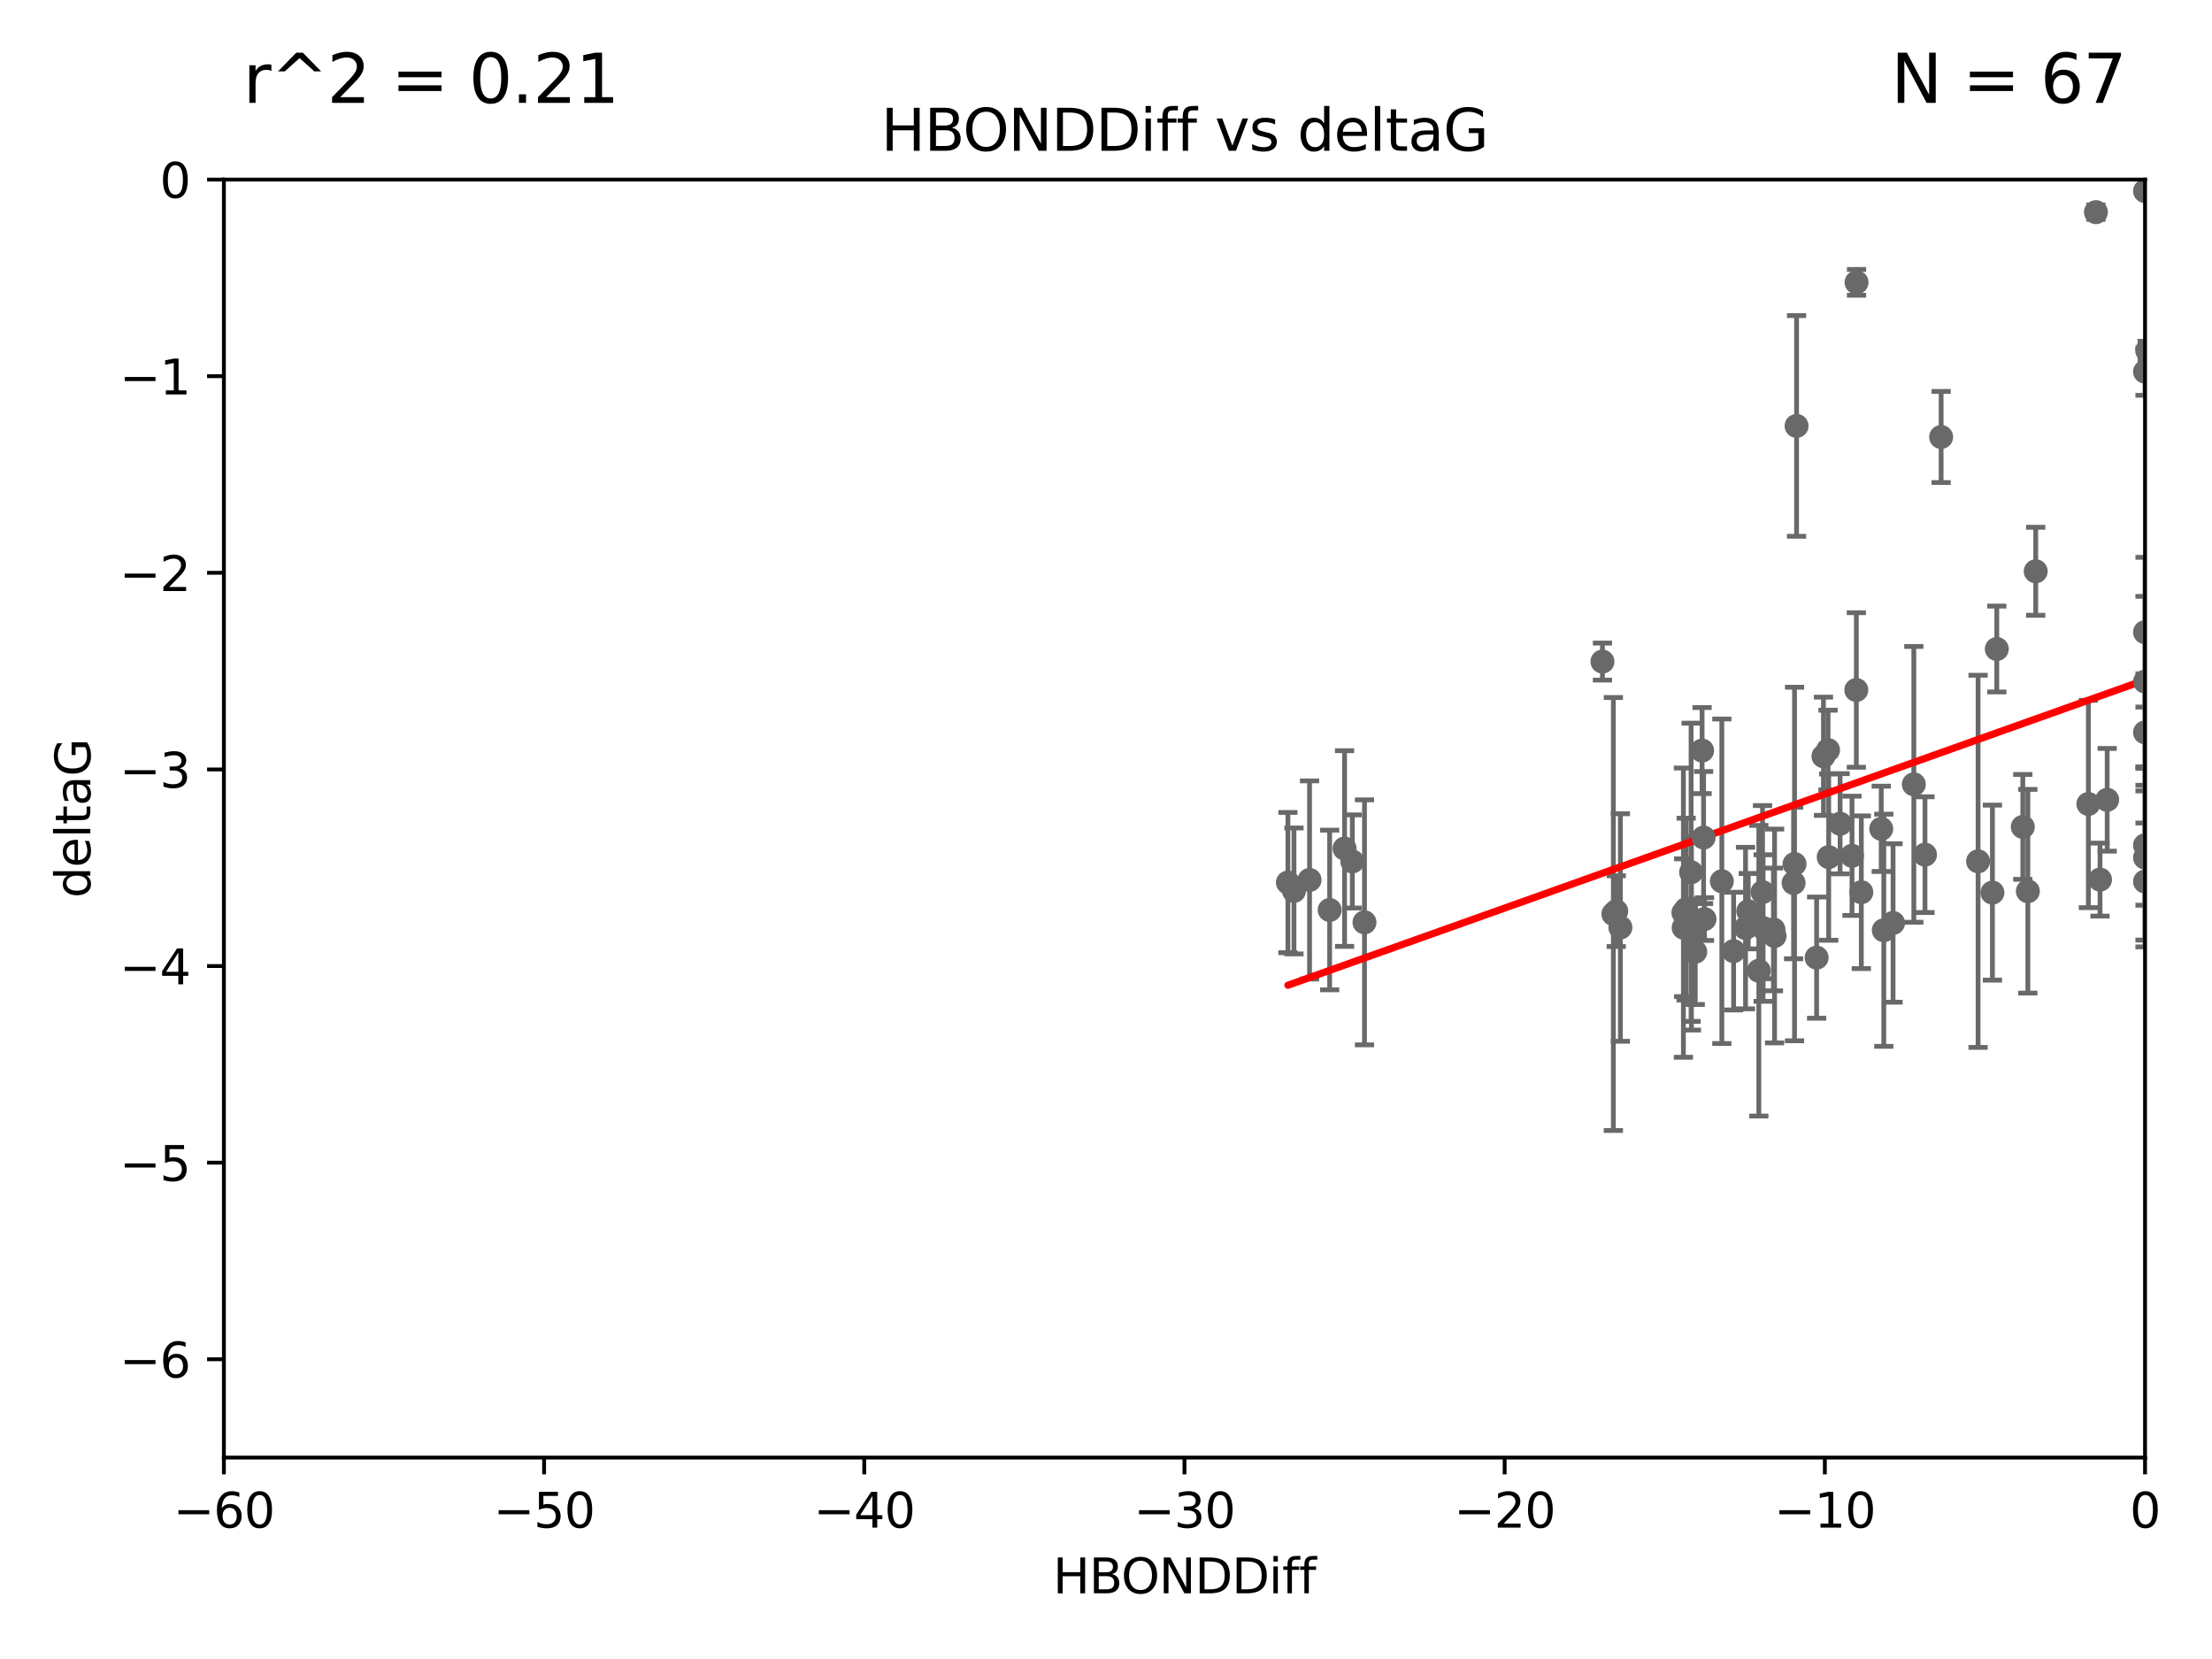 <?xml version="1.0" encoding="utf-8" standalone="no"?>
<!DOCTYPE svg PUBLIC "-//W3C//DTD SVG 1.1//EN"
  "http://www.w3.org/Graphics/SVG/1.1/DTD/svg11.dtd">
<svg xmlns:xlink="http://www.w3.org/1999/xlink" width="460.8pt" height="345.6pt" viewBox="0 0 460.8 345.6" xmlns="http://www.w3.org/2000/svg" version="1.1">
 <defs>
  <style type="text/css">*{stroke-linejoin: round; stroke-linecap: butt}</style>
 </defs>
 <g id="figure_1">
  <g id="patch_1">
   <path d="M 0 345.6 
L 460.8 345.6 
L 460.8 0 
L 0 0 
z
" style="fill: #ffffff"/>
  </g>
  <g id="axes_1">
   <g id="patch_2">
    <path d="M 46.64 303.64 
L 446.85 303.64 
L 446.85 37.411 
L 46.64 37.411 
z
" style="fill: #ffffff"/>
   </g>
   <g id="PathCollection_1">
    <defs>
     <path id="m48251ce533" d="M 0 1.118 
C 0.297 1.118 0.581 1 0.791 0.791 
C 1 0.581 1.118 0.297 1.118 0 
C 1.118 -0.297 1 -0.581 0.791 -0.791 
C 0.581 -1 0.297 -1.118 0 -1.118 
C -0.297 -1.118 -0.581 -1 -0.791 -0.791 
C -1 -0.581 -1.118 -0.297 -1.118 0 
C -1.118 0.297 -1 0.581 -0.791 0.791 
C -0.581 1 -0.297 1.118 0 1.118 
z
" style="stroke: #696969"/>
    </defs>
    <g clip-path="url(#pabb6581666)">
     <use xlink:href="#m48251ce533" x="364.189" y="189.816" style="fill: #696969; stroke: #696969"/>
     <use xlink:href="#m48251ce533" x="337.557" y="193.211" style="fill: #696969; stroke: #696969"/>
     <use xlink:href="#m48251ce533" x="373.64" y="183.942" style="fill: #696969; stroke: #696969"/>
     <use xlink:href="#m48251ce533" x="351.255" y="189.386" style="fill: #696969; stroke: #696969"/>
     <use xlink:href="#m48251ce533" x="352.356" y="194.395" style="fill: #696969; stroke: #696969"/>
     <use xlink:href="#m48251ce533" x="336.694" y="189.815" style="fill: #696969; stroke: #696969"/>
     <use xlink:href="#m48251ce533" x="269.556" y="185.598" style="fill: #696969; stroke: #696969"/>
     <use xlink:href="#m48251ce533" x="361.144" y="198.134" style="fill: #696969; stroke: #696969"/>
     <use xlink:href="#m48251ce533" x="350.738" y="193.261" style="fill: #696969; stroke: #696969"/>
     <use xlink:href="#m48251ce533" x="378.435" y="199.492" style="fill: #696969; stroke: #696969"/>
     <use xlink:href="#m48251ce533" x="280.099" y="176.766" style="fill: #696969; stroke: #696969"/>
     <use xlink:href="#m48251ce533" x="281.711" y="179.456" style="fill: #696969; stroke: #696969"/>
     <use xlink:href="#m48251ce533" x="336.095" y="190.406" style="fill: #696969; stroke: #696969"/>
     <use xlink:href="#m48251ce533" x="352.286" y="181.711" style="fill: #696969; stroke: #696969"/>
     <use xlink:href="#m48251ce533" x="363.626" y="193.332" style="fill: #696969; stroke: #696969"/>
     <use xlink:href="#m48251ce533" x="276.992" y="189.566" style="fill: #696969; stroke: #696969"/>
     <use xlink:href="#m48251ce533" x="380.951" y="178.551" style="fill: #696969; stroke: #696969"/>
     <use xlink:href="#m48251ce533" x="367.286" y="193.33" style="fill: #696969; stroke: #696969"/>
     <use xlink:href="#m48251ce533" x="284.249" y="192.139" style="fill: #696969; stroke: #696969"/>
     <use xlink:href="#m48251ce533" x="367.169" y="185.85" style="fill: #696969; stroke: #696969"/>
     <use xlink:href="#m48251ce533" x="383.331" y="171.602" style="fill: #696969; stroke: #696969"/>
     <use xlink:href="#m48251ce533" x="350.684" y="190.122" style="fill: #696969; stroke: #696969"/>
     <use xlink:href="#m48251ce533" x="358.691" y="183.582" style="fill: #696969; stroke: #696969"/>
     <use xlink:href="#m48251ce533" x="366.397" y="202.224" style="fill: #696969; stroke: #696969"/>
     <use xlink:href="#m48251ce533" x="380.815" y="156.245" style="fill: #696969; stroke: #696969"/>
     <use xlink:href="#m48251ce533" x="369.439" y="193.624" style="fill: #696969; stroke: #696969"/>
     <use xlink:href="#m48251ce533" x="461.043" y="120.08" style="fill: #696969; stroke: #696969"/>
     <use xlink:href="#m48251ce533" x="374.258" y="88.728" style="fill: #696969; stroke: #696969"/>
     <use xlink:href="#m48251ce533" x="392.43" y="193.79" style="fill: #696969; stroke: #696969"/>
     <use xlink:href="#m48251ce533" x="355.078" y="191.457" style="fill: #696969; stroke: #696969"/>
     <use xlink:href="#m48251ce533" x="387.747" y="185.865" style="fill: #696969; stroke: #696969"/>
     <use xlink:href="#m48251ce533" x="353.151" y="198.274" style="fill: #696969; stroke: #696969"/>
     <use xlink:href="#m48251ce533" x="385.806" y="178.279" style="fill: #696969; stroke: #696969"/>
     <use xlink:href="#m48251ce533" x="379.862" y="157.539" style="fill: #696969; stroke: #696969"/>
     <use xlink:href="#m48251ce533" x="354.578" y="156.358" style="fill: #696969; stroke: #696969"/>
     <use xlink:href="#m48251ce533" x="386.75" y="58.817" style="fill: #696969; stroke: #696969"/>
     <use xlink:href="#m48251ce533" x="369.677" y="194.989" style="fill: #696969; stroke: #696969"/>
     <use xlink:href="#m48251ce533" x="272.805" y="183.309" style="fill: #696969; stroke: #696969"/>
     <use xlink:href="#m48251ce533" x="354.889" y="174.476" style="fill: #696969; stroke: #696969"/>
     <use xlink:href="#m48251ce533" x="404.373" y="91.033" style="fill: #696969; stroke: #696969"/>
     <use xlink:href="#m48251ce533" x="437.474" y="183.238" style="fill: #696969; stroke: #696969"/>
     <use xlink:href="#m48251ce533" x="268.297" y="183.854" style="fill: #696969; stroke: #696969"/>
     <use xlink:href="#m48251ce533" x="446.85" y="183.642" style="fill: #696969; stroke: #696969"/>
     <use xlink:href="#m48251ce533" x="391.895" y="172.659" style="fill: #696969; stroke: #696969"/>
     <use xlink:href="#m48251ce533" x="415.968" y="135.2" style="fill: #696969; stroke: #696969"/>
     <use xlink:href="#m48251ce533" x="398.685" y="163.393" style="fill: #696969; stroke: #696969"/>
     <use xlink:href="#m48251ce533" x="446.85" y="39.802" style="fill: #696969; stroke: #696969"/>
     <use xlink:href="#m48251ce533" x="386.706" y="143.737" style="fill: #696969; stroke: #696969"/>
     <use xlink:href="#m48251ce533" x="424.077" y="119.01" style="fill: #696969; stroke: #696969"/>
     <use xlink:href="#m48251ce533" x="373.834" y="179.987" style="fill: #696969; stroke: #696969"/>
     <use xlink:href="#m48251ce533" x="412.071" y="179.428" style="fill: #696969; stroke: #696969"/>
     <use xlink:href="#m48251ce533" x="446.85" y="152.568" style="fill: #696969; stroke: #696969"/>
     <use xlink:href="#m48251ce533" x="401.013" y="178.041" style="fill: #696969; stroke: #696969"/>
     <use xlink:href="#m48251ce533" x="435.046" y="167.485" style="fill: #696969; stroke: #696969"/>
     <use xlink:href="#m48251ce533" x="438.965" y="166.613" style="fill: #696969; stroke: #696969"/>
     <use xlink:href="#m48251ce533" x="422.439" y="185.661" style="fill: #696969; stroke: #696969"/>
     <use xlink:href="#m48251ce533" x="446.85" y="141.984" style="fill: #696969; stroke: #696969"/>
     <use xlink:href="#m48251ce533" x="446.85" y="178.658" style="fill: #696969; stroke: #696969"/>
     <use xlink:href="#m48251ce533" x="394.36" y="192.274" style="fill: #696969; stroke: #696969"/>
     <use xlink:href="#m48251ce533" x="415.057" y="185.949" style="fill: #696969; stroke: #696969"/>
     <use xlink:href="#m48251ce533" x="446.85" y="131.693" style="fill: #696969; stroke: #696969"/>
     <use xlink:href="#m48251ce533" x="421.387" y="172.262" style="fill: #696969; stroke: #696969"/>
     <use xlink:href="#m48251ce533" x="446.85" y="77.429" style="fill: #696969; stroke: #696969"/>
     <use xlink:href="#m48251ce533" x="436.618" y="44.195" style="fill: #696969; stroke: #696969"/>
     <use xlink:href="#m48251ce533" x="447.3" y="73.007" style="fill: #696969; stroke: #696969"/>
     <use xlink:href="#m48251ce533" x="333.82" y="137.82" style="fill: #696969; stroke: #696969"/>
     <use xlink:href="#m48251ce533" x="446.85" y="176.082" style="fill: #696969; stroke: #696969"/>
    </g>
   </g>
   <g id="matplotlib.axis_1">
    <g id="xtick_1">
     <g id="line2d_1">
      <defs>
       <path id="m264a394c59" d="M 0 0 
L 0 3.5 
" style="stroke: #000000; stroke-width: 0.8"/>
      </defs>
      <g>
       <use xlink:href="#m264a394c59" x="46.64" y="303.64" style="stroke: #000000; stroke-width: 0.8"/>
      </g>
     </g>
     <g id="text_1">
      <!-- −60 -->
      <g transform="translate(36.088 318.238)scale(0.1 -0.1)">
       <defs>
        <path id="DejaVuSans-2212" d="M 678 2272 
L 4684 2272 
L 4684 1741 
L 678 1741 
L 678 2272 
z
" transform="scale(0.016)"/>
        <path id="DejaVuSans-36" d="M 2113 2584 
Q 1688 2584 1439 2293 
Q 1191 2003 1191 1497 
Q 1191 994 1439 701 
Q 1688 409 2113 409 
Q 2538 409 2786 701 
Q 3034 994 3034 1497 
Q 3034 2003 2786 2293 
Q 2538 2584 2113 2584 
z
M 3366 4563 
L 3366 3988 
Q 3128 4100 2886 4159 
Q 2644 4219 2406 4219 
Q 1781 4219 1451 3797 
Q 1122 3375 1075 2522 
Q 1259 2794 1537 2939 
Q 1816 3084 2150 3084 
Q 2853 3084 3261 2657 
Q 3669 2231 3669 1497 
Q 3669 778 3244 343 
Q 2819 -91 2113 -91 
Q 1303 -91 875 529 
Q 447 1150 447 2328 
Q 447 3434 972 4092 
Q 1497 4750 2381 4750 
Q 2619 4750 2861 4703 
Q 3103 4656 3366 4563 
z
" transform="scale(0.016)"/>
        <path id="DejaVuSans-30" d="M 2034 4250 
Q 1547 4250 1301 3770 
Q 1056 3291 1056 2328 
Q 1056 1369 1301 889 
Q 1547 409 2034 409 
Q 2525 409 2770 889 
Q 3016 1369 3016 2328 
Q 3016 3291 2770 3770 
Q 2525 4250 2034 4250 
z
M 2034 4750 
Q 2819 4750 3233 4129 
Q 3647 3509 3647 2328 
Q 3647 1150 3233 529 
Q 2819 -91 2034 -91 
Q 1250 -91 836 529 
Q 422 1150 422 2328 
Q 422 3509 836 4129 
Q 1250 4750 2034 4750 
z
" transform="scale(0.016)"/>
       </defs>
       <use xlink:href="#DejaVuSans-2212"/>
       <use xlink:href="#DejaVuSans-36" x="83.789"/>
       <use xlink:href="#DejaVuSans-30" x="147.412"/>
      </g>
     </g>
    </g>
    <g id="xtick_2">
     <g id="line2d_2">
      <g>
       <use xlink:href="#m264a394c59" x="113.342" y="303.64" style="stroke: #000000; stroke-width: 0.8"/>
      </g>
     </g>
     <g id="text_2">
      <!-- −50 -->
      <g transform="translate(102.789 318.238)scale(0.1 -0.1)">
       <defs>
        <path id="DejaVuSans-35" d="M 691 4666 
L 3169 4666 
L 3169 4134 
L 1269 4134 
L 1269 2991 
Q 1406 3038 1543 3061 
Q 1681 3084 1819 3084 
Q 2600 3084 3056 2656 
Q 3513 2228 3513 1497 
Q 3513 744 3044 326 
Q 2575 -91 1722 -91 
Q 1428 -91 1123 -41 
Q 819 9 494 109 
L 494 744 
Q 775 591 1075 516 
Q 1375 441 1709 441 
Q 2250 441 2565 725 
Q 2881 1009 2881 1497 
Q 2881 1984 2565 2268 
Q 2250 2553 1709 2553 
Q 1456 2553 1204 2497 
Q 953 2441 691 2322 
L 691 4666 
z
" transform="scale(0.016)"/>
       </defs>
       <use xlink:href="#DejaVuSans-2212"/>
       <use xlink:href="#DejaVuSans-35" x="83.789"/>
       <use xlink:href="#DejaVuSans-30" x="147.412"/>
      </g>
     </g>
    </g>
    <g id="xtick_3">
     <g id="line2d_3">
      <g>
       <use xlink:href="#m264a394c59" x="180.043" y="303.64" style="stroke: #000000; stroke-width: 0.8"/>
      </g>
     </g>
     <g id="text_3">
      <!-- −40 -->
      <g transform="translate(169.491 318.238)scale(0.1 -0.1)">
       <defs>
        <path id="DejaVuSans-34" d="M 2419 4116 
L 825 1625 
L 2419 1625 
L 2419 4116 
z
M 2253 4666 
L 3047 4666 
L 3047 1625 
L 3713 1625 
L 3713 1100 
L 3047 1100 
L 3047 0 
L 2419 0 
L 2419 1100 
L 313 1100 
L 313 1709 
L 2253 4666 
z
" transform="scale(0.016)"/>
       </defs>
       <use xlink:href="#DejaVuSans-2212"/>
       <use xlink:href="#DejaVuSans-34" x="83.789"/>
       <use xlink:href="#DejaVuSans-30" x="147.412"/>
      </g>
     </g>
    </g>
    <g id="xtick_4">
     <g id="line2d_4">
      <g>
       <use xlink:href="#m264a394c59" x="246.745" y="303.64" style="stroke: #000000; stroke-width: 0.8"/>
      </g>
     </g>
     <g id="text_4">
      <!-- −30 -->
      <g transform="translate(236.193 318.238)scale(0.1 -0.1)">
       <defs>
        <path id="DejaVuSans-33" d="M 2597 2516 
Q 3050 2419 3304 2112 
Q 3559 1806 3559 1356 
Q 3559 666 3084 287 
Q 2609 -91 1734 -91 
Q 1441 -91 1130 -33 
Q 819 25 488 141 
L 488 750 
Q 750 597 1062 519 
Q 1375 441 1716 441 
Q 2309 441 2620 675 
Q 2931 909 2931 1356 
Q 2931 1769 2642 2001 
Q 2353 2234 1838 2234 
L 1294 2234 
L 1294 2753 
L 1863 2753 
Q 2328 2753 2575 2939 
Q 2822 3125 2822 3475 
Q 2822 3834 2567 4026 
Q 2313 4219 1838 4219 
Q 1578 4219 1281 4162 
Q 984 4106 628 3988 
L 628 4550 
Q 988 4650 1302 4700 
Q 1616 4750 1894 4750 
Q 2613 4750 3031 4423 
Q 3450 4097 3450 3541 
Q 3450 3153 3228 2886 
Q 3006 2619 2597 2516 
z
" transform="scale(0.016)"/>
       </defs>
       <use xlink:href="#DejaVuSans-2212"/>
       <use xlink:href="#DejaVuSans-33" x="83.789"/>
       <use xlink:href="#DejaVuSans-30" x="147.412"/>
      </g>
     </g>
    </g>
    <g id="xtick_5">
     <g id="line2d_5">
      <g>
       <use xlink:href="#m264a394c59" x="313.447" y="303.64" style="stroke: #000000; stroke-width: 0.8"/>
      </g>
     </g>
     <g id="text_5">
      <!-- −20 -->
      <g transform="translate(302.894 318.238)scale(0.1 -0.1)">
       <defs>
        <path id="DejaVuSans-32" d="M 1228 531 
L 3431 531 
L 3431 0 
L 469 0 
L 469 531 
Q 828 903 1448 1529 
Q 2069 2156 2228 2338 
Q 2531 2678 2651 2914 
Q 2772 3150 2772 3378 
Q 2772 3750 2511 3984 
Q 2250 4219 1831 4219 
Q 1534 4219 1204 4116 
Q 875 4013 500 3803 
L 500 4441 
Q 881 4594 1212 4672 
Q 1544 4750 1819 4750 
Q 2544 4750 2975 4387 
Q 3406 4025 3406 3419 
Q 3406 3131 3298 2873 
Q 3191 2616 2906 2266 
Q 2828 2175 2409 1742 
Q 1991 1309 1228 531 
z
" transform="scale(0.016)"/>
       </defs>
       <use xlink:href="#DejaVuSans-2212"/>
       <use xlink:href="#DejaVuSans-32" x="83.789"/>
       <use xlink:href="#DejaVuSans-30" x="147.412"/>
      </g>
     </g>
    </g>
    <g id="xtick_6">
     <g id="line2d_6">
      <g>
       <use xlink:href="#m264a394c59" x="380.148" y="303.64" style="stroke: #000000; stroke-width: 0.8"/>
      </g>
     </g>
     <g id="text_6">
      <!-- −10 -->
      <g transform="translate(369.596 318.238)scale(0.1 -0.1)">
       <defs>
        <path id="DejaVuSans-31" d="M 794 531 
L 1825 531 
L 1825 4091 
L 703 3866 
L 703 4441 
L 1819 4666 
L 2450 4666 
L 2450 531 
L 3481 531 
L 3481 0 
L 794 0 
L 794 531 
z
" transform="scale(0.016)"/>
       </defs>
       <use xlink:href="#DejaVuSans-2212"/>
       <use xlink:href="#DejaVuSans-31" x="83.789"/>
       <use xlink:href="#DejaVuSans-30" x="147.412"/>
      </g>
     </g>
    </g>
    <g id="xtick_7">
     <g id="line2d_7">
      <g>
       <use xlink:href="#m264a394c59" x="446.85" y="303.64" style="stroke: #000000; stroke-width: 0.8"/>
      </g>
     </g>
     <g id="text_7">
      <!-- 0 -->
      <g transform="translate(443.669 318.238)scale(0.1 -0.1)">
       <use xlink:href="#DejaVuSans-30"/>
      </g>
     </g>
    </g>
    <g id="text_8">
     <!-- HBONDDiff -->
     <g transform="translate(219.356 331.917)scale(0.1 -0.1)">
      <defs>
       <path id="DejaVuSans-48" d="M 628 4666 
L 1259 4666 
L 1259 2753 
L 3553 2753 
L 3553 4666 
L 4184 4666 
L 4184 0 
L 3553 0 
L 3553 2222 
L 1259 2222 
L 1259 0 
L 628 0 
L 628 4666 
z
" transform="scale(0.016)"/>
       <path id="DejaVuSans-42" d="M 1259 2228 
L 1259 519 
L 2272 519 
Q 2781 519 3026 730 
Q 3272 941 3272 1375 
Q 3272 1813 3026 2020 
Q 2781 2228 2272 2228 
L 1259 2228 
z
M 1259 4147 
L 1259 2741 
L 2194 2741 
Q 2656 2741 2882 2914 
Q 3109 3088 3109 3444 
Q 3109 3797 2882 3972 
Q 2656 4147 2194 4147 
L 1259 4147 
z
M 628 4666 
L 2241 4666 
Q 2963 4666 3353 4366 
Q 3744 4066 3744 3513 
Q 3744 3084 3544 2831 
Q 3344 2578 2956 2516 
Q 3422 2416 3680 2098 
Q 3938 1781 3938 1306 
Q 3938 681 3513 340 
Q 3088 0 2303 0 
L 628 0 
L 628 4666 
z
" transform="scale(0.016)"/>
       <path id="DejaVuSans-4f" d="M 2522 4238 
Q 1834 4238 1429 3725 
Q 1025 3213 1025 2328 
Q 1025 1447 1429 934 
Q 1834 422 2522 422 
Q 3209 422 3611 934 
Q 4013 1447 4013 2328 
Q 4013 3213 3611 3725 
Q 3209 4238 2522 4238 
z
M 2522 4750 
Q 3503 4750 4090 4092 
Q 4678 3434 4678 2328 
Q 4678 1225 4090 567 
Q 3503 -91 2522 -91 
Q 1538 -91 948 565 
Q 359 1222 359 2328 
Q 359 3434 948 4092 
Q 1538 4750 2522 4750 
z
" transform="scale(0.016)"/>
       <path id="DejaVuSans-4e" d="M 628 4666 
L 1478 4666 
L 3547 763 
L 3547 4666 
L 4159 4666 
L 4159 0 
L 3309 0 
L 1241 3903 
L 1241 0 
L 628 0 
L 628 4666 
z
" transform="scale(0.016)"/>
       <path id="DejaVuSans-44" d="M 1259 4147 
L 1259 519 
L 2022 519 
Q 2988 519 3436 956 
Q 3884 1394 3884 2338 
Q 3884 3275 3436 3711 
Q 2988 4147 2022 4147 
L 1259 4147 
z
M 628 4666 
L 1925 4666 
Q 3281 4666 3915 4102 
Q 4550 3538 4550 2338 
Q 4550 1131 3912 565 
Q 3275 0 1925 0 
L 628 0 
L 628 4666 
z
" transform="scale(0.016)"/>
       <path id="DejaVuSans-69" d="M 603 3500 
L 1178 3500 
L 1178 0 
L 603 0 
L 603 3500 
z
M 603 4863 
L 1178 4863 
L 1178 4134 
L 603 4134 
L 603 4863 
z
" transform="scale(0.016)"/>
       <path id="DejaVuSans-66" d="M 2375 4863 
L 2375 4384 
L 1825 4384 
Q 1516 4384 1395 4259 
Q 1275 4134 1275 3809 
L 1275 3500 
L 2222 3500 
L 2222 3053 
L 1275 3053 
L 1275 0 
L 697 0 
L 697 3053 
L 147 3053 
L 147 3500 
L 697 3500 
L 697 3744 
Q 697 4328 969 4595 
Q 1241 4863 1831 4863 
L 2375 4863 
z
" transform="scale(0.016)"/>
      </defs>
      <use xlink:href="#DejaVuSans-48"/>
      <use xlink:href="#DejaVuSans-42" x="75.195"/>
      <use xlink:href="#DejaVuSans-4f" x="142.049"/>
      <use xlink:href="#DejaVuSans-4e" x="220.76"/>
      <use xlink:href="#DejaVuSans-44" x="295.564"/>
      <use xlink:href="#DejaVuSans-44" x="372.566"/>
      <use xlink:href="#DejaVuSans-69" x="449.568"/>
      <use xlink:href="#DejaVuSans-66" x="477.352"/>
      <use xlink:href="#DejaVuSans-66" x="512.557"/>
     </g>
    </g>
   </g>
   <g id="matplotlib.axis_2">
    <g id="ytick_1">
     <g id="line2d_8">
      <defs>
       <path id="m5ae36ccf57" d="M 0 0 
L -3.5 0 
" style="stroke: #000000; stroke-width: 0.8"/>
      </defs>
      <g>
       <use xlink:href="#m5ae36ccf57" x="46.64" y="283.161" style="stroke: #000000; stroke-width: 0.8"/>
      </g>
     </g>
     <g id="text_9">
      <!-- −6 -->
      <g transform="translate(24.898 286.96)scale(0.1 -0.1)">
       <use xlink:href="#DejaVuSans-2212"/>
       <use xlink:href="#DejaVuSans-36" x="83.789"/>
      </g>
     </g>
    </g>
    <g id="ytick_2">
     <g id="line2d_9">
      <g>
       <use xlink:href="#m5ae36ccf57" x="46.64" y="242.203" style="stroke: #000000; stroke-width: 0.8"/>
      </g>
     </g>
     <g id="text_10">
      <!-- −5 -->
      <g transform="translate(24.898 246.002)scale(0.1 -0.1)">
       <use xlink:href="#DejaVuSans-2212"/>
       <use xlink:href="#DejaVuSans-35" x="83.789"/>
      </g>
     </g>
    </g>
    <g id="ytick_3">
     <g id="line2d_10">
      <g>
       <use xlink:href="#m5ae36ccf57" x="46.64" y="201.244" style="stroke: #000000; stroke-width: 0.8"/>
      </g>
     </g>
     <g id="text_11">
      <!-- −4 -->
      <g transform="translate(24.898 205.044)scale(0.1 -0.1)">
       <use xlink:href="#DejaVuSans-2212"/>
       <use xlink:href="#DejaVuSans-34" x="83.789"/>
      </g>
     </g>
    </g>
    <g id="ytick_4">
     <g id="line2d_11">
      <g>
       <use xlink:href="#m5ae36ccf57" x="46.64" y="160.286" style="stroke: #000000; stroke-width: 0.8"/>
      </g>
     </g>
     <g id="text_12">
      <!-- −3 -->
      <g transform="translate(24.898 164.085)scale(0.1 -0.1)">
       <use xlink:href="#DejaVuSans-2212"/>
       <use xlink:href="#DejaVuSans-33" x="83.789"/>
      </g>
     </g>
    </g>
    <g id="ytick_5">
     <g id="line2d_12">
      <g>
       <use xlink:href="#m5ae36ccf57" x="46.64" y="119.328" style="stroke: #000000; stroke-width: 0.8"/>
      </g>
     </g>
     <g id="text_13">
      <!-- −2 -->
      <g transform="translate(24.898 123.127)scale(0.1 -0.1)">
       <use xlink:href="#DejaVuSans-2212"/>
       <use xlink:href="#DejaVuSans-32" x="83.789"/>
      </g>
     </g>
    </g>
    <g id="ytick_6">
     <g id="line2d_13">
      <g>
       <use xlink:href="#m5ae36ccf57" x="46.64" y="78.369" style="stroke: #000000; stroke-width: 0.8"/>
      </g>
     </g>
     <g id="text_14">
      <!-- −1 -->
      <g transform="translate(24.898 82.169)scale(0.1 -0.1)">
       <use xlink:href="#DejaVuSans-2212"/>
       <use xlink:href="#DejaVuSans-31" x="83.789"/>
      </g>
     </g>
    </g>
    <g id="ytick_7">
     <g id="line2d_14">
      <g>
       <use xlink:href="#m5ae36ccf57" x="46.64" y="37.411" style="stroke: #000000; stroke-width: 0.8"/>
      </g>
     </g>
     <g id="text_15">
      <!-- 0 -->
      <g transform="translate(33.278 41.21)scale(0.1 -0.1)">
       <use xlink:href="#DejaVuSans-30"/>
      </g>
     </g>
    </g>
    <g id="text_16">
     <!-- deltaG -->
     <g transform="translate(18.818 187.064)rotate(-90)scale(0.1 -0.1)">
      <defs>
       <path id="DejaVuSans-64" d="M 2906 2969 
L 2906 4863 
L 3481 4863 
L 3481 0 
L 2906 0 
L 2906 525 
Q 2725 213 2448 61 
Q 2172 -91 1784 -91 
Q 1150 -91 751 415 
Q 353 922 353 1747 
Q 353 2572 751 3078 
Q 1150 3584 1784 3584 
Q 2172 3584 2448 3432 
Q 2725 3281 2906 2969 
z
M 947 1747 
Q 947 1113 1208 752 
Q 1469 391 1925 391 
Q 2381 391 2643 752 
Q 2906 1113 2906 1747 
Q 2906 2381 2643 2742 
Q 2381 3103 1925 3103 
Q 1469 3103 1208 2742 
Q 947 2381 947 1747 
z
" transform="scale(0.016)"/>
       <path id="DejaVuSans-65" d="M 3597 1894 
L 3597 1613 
L 953 1613 
Q 991 1019 1311 708 
Q 1631 397 2203 397 
Q 2534 397 2845 478 
Q 3156 559 3463 722 
L 3463 178 
Q 3153 47 2828 -22 
Q 2503 -91 2169 -91 
Q 1331 -91 842 396 
Q 353 884 353 1716 
Q 353 2575 817 3079 
Q 1281 3584 2069 3584 
Q 2775 3584 3186 3129 
Q 3597 2675 3597 1894 
z
M 3022 2063 
Q 3016 2534 2758 2815 
Q 2500 3097 2075 3097 
Q 1594 3097 1305 2825 
Q 1016 2553 972 2059 
L 3022 2063 
z
" transform="scale(0.016)"/>
       <path id="DejaVuSans-6c" d="M 603 4863 
L 1178 4863 
L 1178 0 
L 603 0 
L 603 4863 
z
" transform="scale(0.016)"/>
       <path id="DejaVuSans-74" d="M 1172 4494 
L 1172 3500 
L 2356 3500 
L 2356 3053 
L 1172 3053 
L 1172 1153 
Q 1172 725 1289 603 
Q 1406 481 1766 481 
L 2356 481 
L 2356 0 
L 1766 0 
Q 1100 0 847 248 
Q 594 497 594 1153 
L 594 3053 
L 172 3053 
L 172 3500 
L 594 3500 
L 594 4494 
L 1172 4494 
z
" transform="scale(0.016)"/>
       <path id="DejaVuSans-61" d="M 2194 1759 
Q 1497 1759 1228 1600 
Q 959 1441 959 1056 
Q 959 750 1161 570 
Q 1363 391 1709 391 
Q 2188 391 2477 730 
Q 2766 1069 2766 1631 
L 2766 1759 
L 2194 1759 
z
M 3341 1997 
L 3341 0 
L 2766 0 
L 2766 531 
Q 2569 213 2275 61 
Q 1981 -91 1556 -91 
Q 1019 -91 701 211 
Q 384 513 384 1019 
Q 384 1609 779 1909 
Q 1175 2209 1959 2209 
L 2766 2209 
L 2766 2266 
Q 2766 2663 2505 2880 
Q 2244 3097 1772 3097 
Q 1472 3097 1187 3025 
Q 903 2953 641 2809 
L 641 3341 
Q 956 3463 1253 3523 
Q 1550 3584 1831 3584 
Q 2591 3584 2966 3190 
Q 3341 2797 3341 1997 
z
" transform="scale(0.016)"/>
       <path id="DejaVuSans-47" d="M 3809 666 
L 3809 1919 
L 2778 1919 
L 2778 2438 
L 4434 2438 
L 4434 434 
Q 4069 175 3628 42 
Q 3188 -91 2688 -91 
Q 1594 -91 976 548 
Q 359 1188 359 2328 
Q 359 3472 976 4111 
Q 1594 4750 2688 4750 
Q 3144 4750 3555 4637 
Q 3966 4525 4313 4306 
L 4313 3634 
Q 3963 3931 3569 4081 
Q 3175 4231 2741 4231 
Q 1884 4231 1454 3753 
Q 1025 3275 1025 2328 
Q 1025 1384 1454 906 
Q 1884 428 2741 428 
Q 3075 428 3337 486 
Q 3600 544 3809 666 
z
" transform="scale(0.016)"/>
      </defs>
      <use xlink:href="#DejaVuSans-64"/>
      <use xlink:href="#DejaVuSans-65" x="63.477"/>
      <use xlink:href="#DejaVuSans-6c" x="125"/>
      <use xlink:href="#DejaVuSans-74" x="152.783"/>
      <use xlink:href="#DejaVuSans-61" x="191.992"/>
      <use xlink:href="#DejaVuSans-47" x="253.271"/>
     </g>
    </g>
   </g>
   <g id="LineCollection_1">
    <path d="M 364.189 197.673 
L 364.189 181.959 
" clip-path="url(#pabb6581666)" style="fill: none; stroke: #696969"/>
    <path d="M 337.557 216.911 
L 337.557 169.512 
" clip-path="url(#pabb6581666)" style="fill: none; stroke: #696969"/>
    <path d="M 373.64 199.727 
L 373.64 168.158 
" clip-path="url(#pabb6581666)" style="fill: none; stroke: #696969"/>
    <path d="M 351.255 208.323 
L 351.255 170.448 
" clip-path="url(#pabb6581666)" style="fill: none; stroke: #696969"/>
    <path d="M 352.356 214.576 
L 352.356 174.214 
" clip-path="url(#pabb6581666)" style="fill: none; stroke: #696969"/>
    <path d="M 336.694 197.183 
L 336.694 182.448 
" clip-path="url(#pabb6581666)" style="fill: none; stroke: #696969"/>
    <path d="M 269.556 198.715 
L 269.556 172.48 
" clip-path="url(#pabb6581666)" style="fill: none; stroke: #696969"/>
    <path d="M 361.144 210.395 
L 361.144 185.873 
" clip-path="url(#pabb6581666)" style="fill: none; stroke: #696969"/>
    <path d="M 350.738 207.616 
L 350.738 178.906 
" clip-path="url(#pabb6581666)" style="fill: none; stroke: #696969"/>
    <path d="M 378.435 212.117 
L 378.435 186.867 
" clip-path="url(#pabb6581666)" style="fill: none; stroke: #696969"/>
    <path d="M 280.099 197.15 
L 280.099 156.381 
" clip-path="url(#pabb6581666)" style="fill: none; stroke: #696969"/>
    <path d="M 281.711 189.158 
L 281.711 169.754 
" clip-path="url(#pabb6581666)" style="fill: none; stroke: #696969"/>
    <path d="M 336.095 235.506 
L 336.095 145.305 
" clip-path="url(#pabb6581666)" style="fill: none; stroke: #696969"/>
    <path d="M 352.286 212.778 
L 352.286 150.644 
" clip-path="url(#pabb6581666)" style="fill: none; stroke: #696969"/>
    <path d="M 363.626 210.154 
L 363.626 176.51 
" clip-path="url(#pabb6581666)" style="fill: none; stroke: #696969"/>
    <path d="M 276.992 206.2 
L 276.992 172.933 
" clip-path="url(#pabb6581666)" style="fill: none; stroke: #696969"/>
    <path d="M 380.951 195.872 
L 380.951 161.23 
" clip-path="url(#pabb6581666)" style="fill: none; stroke: #696969"/>
    <path d="M 367.286 208.593 
L 367.286 178.067 
" clip-path="url(#pabb6581666)" style="fill: none; stroke: #696969"/>
    <path d="M 284.249 217.661 
L 284.249 166.616 
" clip-path="url(#pabb6581666)" style="fill: none; stroke: #696969"/>
    <path d="M 367.169 203.882 
L 367.169 167.818 
" clip-path="url(#pabb6581666)" style="fill: none; stroke: #696969"/>
    <path d="M 383.331 182.039 
L 383.331 161.165 
" clip-path="url(#pabb6581666)" style="fill: none; stroke: #696969"/>
    <path d="M 350.684 220.249 
L 350.684 159.995 
" clip-path="url(#pabb6581666)" style="fill: none; stroke: #696969"/>
    <path d="M 358.691 217.379 
L 358.691 149.785 
" clip-path="url(#pabb6581666)" style="fill: none; stroke: #696969"/>
    <path d="M 366.397 232.495 
L 366.397 171.952 
" clip-path="url(#pabb6581666)" style="fill: none; stroke: #696969"/>
    <path d="M 380.815 164.542 
L 380.815 147.948 
" clip-path="url(#pabb6581666)" style="fill: none; stroke: #696969"/>
    <path d="M 369.439 206.412 
L 369.439 180.836 
" clip-path="url(#pabb6581666)" style="fill: none; stroke: #696969"/>
    <path d="M 461.043 125.708 
L 461.043 114.453 
" clip-path="url(#pabb6581666)" style="fill: none; stroke: #696969"/>
    <path d="M 374.258 111.717 
L 374.258 65.74 
" clip-path="url(#pabb6581666)" style="fill: none; stroke: #696969"/>
    <path d="M 392.43 217.974 
L 392.43 169.607 
" clip-path="url(#pabb6581666)" style="fill: none; stroke: #696969"/>
    <path d="M 355.078 195.912 
L 355.078 187.003 
" clip-path="url(#pabb6581666)" style="fill: none; stroke: #696969"/>
    <path d="M 387.747 201.771 
L 387.747 169.959 
" clip-path="url(#pabb6581666)" style="fill: none; stroke: #696969"/>
    <path d="M 353.151 209.251 
L 353.151 187.297 
" clip-path="url(#pabb6581666)" style="fill: none; stroke: #696969"/>
    <path d="M 385.806 190.702 
L 385.806 165.855 
" clip-path="url(#pabb6581666)" style="fill: none; stroke: #696969"/>
    <path d="M 379.862 169.857 
L 379.862 145.222 
" clip-path="url(#pabb6581666)" style="fill: none; stroke: #696969"/>
    <path d="M 354.578 165.316 
L 354.578 147.4 
" clip-path="url(#pabb6581666)" style="fill: none; stroke: #696969"/>
    <path d="M 386.75 61.51 
L 386.75 56.123 
" clip-path="url(#pabb6581666)" style="fill: none; stroke: #696969"/>
    <path d="M 369.677 217.261 
L 369.677 172.718 
" clip-path="url(#pabb6581666)" style="fill: none; stroke: #696969"/>
    <path d="M 272.805 203.942 
L 272.805 162.676 
" clip-path="url(#pabb6581666)" style="fill: none; stroke: #696969"/>
    <path d="M 354.889 188.227 
L 354.889 160.725 
" clip-path="url(#pabb6581666)" style="fill: none; stroke: #696969"/>
    <path d="M 404.373 100.523 
L 404.373 81.543 
" clip-path="url(#pabb6581666)" style="fill: none; stroke: #696969"/>
    <path d="M 437.474 190.84 
L 437.474 175.637 
" clip-path="url(#pabb6581666)" style="fill: none; stroke: #696969"/>
    <path d="M 268.297 198.464 
L 268.297 169.245 
" clip-path="url(#pabb6581666)" style="fill: none; stroke: #696969"/>
    <path d="M 446.85 195.836 
L 446.85 171.448 
" clip-path="url(#pabb6581666)" style="fill: none; stroke: #696969"/>
    <path d="M 391.895 181.542 
L 391.895 163.776 
" clip-path="url(#pabb6581666)" style="fill: none; stroke: #696969"/>
    <path d="M 415.968 144.142 
L 415.968 126.259 
" clip-path="url(#pabb6581666)" style="fill: none; stroke: #696969"/>
    <path d="M 398.685 192.116 
L 398.685 134.67 
" clip-path="url(#pabb6581666)" style="fill: none; stroke: #696969"/>
    <path d="M 446.85 40.412 
L 446.85 39.191 
" clip-path="url(#pabb6581666)" style="fill: none; stroke: #696969"/>
    <path d="M 386.706 159.833 
L 386.706 127.641 
" clip-path="url(#pabb6581666)" style="fill: none; stroke: #696969"/>
    <path d="M 424.077 128.178 
L 424.077 109.842 
" clip-path="url(#pabb6581666)" style="fill: none; stroke: #696969"/>
    <path d="M 373.834 216.812 
L 373.834 143.163 
" clip-path="url(#pabb6581666)" style="fill: none; stroke: #696969"/>
    <path d="M 412.071 218.19 
L 412.071 140.665 
" clip-path="url(#pabb6581666)" style="fill: none; stroke: #696969"/>
    <path d="M 446.85 164.756 
L 446.85 140.38 
" clip-path="url(#pabb6581666)" style="fill: none; stroke: #696969"/>
    <path d="M 401.013 190.096 
L 401.013 165.986 
" clip-path="url(#pabb6581666)" style="fill: none; stroke: #696969"/>
    <path d="M 435.046 189.078 
L 435.046 145.893 
" clip-path="url(#pabb6581666)" style="fill: none; stroke: #696969"/>
    <path d="M 438.965 177.31 
L 438.965 155.916 
" clip-path="url(#pabb6581666)" style="fill: none; stroke: #696969"/>
    <path d="M 422.439 206.878 
L 422.439 164.445 
" clip-path="url(#pabb6581666)" style="fill: none; stroke: #696969"/>
    <path d="M 446.85 159.735 
L 446.85 124.234 
" clip-path="url(#pabb6581666)" style="fill: none; stroke: #696969"/>
    <path d="M 446.85 197.253 
L 446.85 160.063 
" clip-path="url(#pabb6581666)" style="fill: none; stroke: #696969"/>
    <path d="M 394.36 208.781 
L 394.36 175.768 
" clip-path="url(#pabb6581666)" style="fill: none; stroke: #696969"/>
    <path d="M 415.057 204.179 
L 415.057 167.719 
" clip-path="url(#pabb6581666)" style="fill: none; stroke: #696969"/>
    <path d="M 446.85 147.286 
L 446.85 116.099 
" clip-path="url(#pabb6581666)" style="fill: none; stroke: #696969"/>
    <path d="M 421.387 183.186 
L 421.387 161.338 
" clip-path="url(#pabb6581666)" style="fill: none; stroke: #696969"/>
    <path d="M 446.85 82.346 
L 446.85 72.511 
" clip-path="url(#pabb6581666)" style="fill: none; stroke: #696969"/>
    <path d="M 436.618 45.692 
L 436.618 42.698 
" clip-path="url(#pabb6581666)" style="fill: none; stroke: #696969"/>
    <path d="M 447.3 74.92 
L 447.3 71.095 
" clip-path="url(#pabb6581666)" style="fill: none; stroke: #696969"/>
    <path d="M 333.82 141.674 
L 333.82 133.965 
" clip-path="url(#pabb6581666)" style="fill: none; stroke: #696969"/>
    <path d="M 446.85 188.573 
L 446.85 163.591 
" clip-path="url(#pabb6581666)" style="fill: none; stroke: #696969"/>
   </g>
   <g id="line2d_15">
    <defs>
     <path id="m9f6d55569a" d="M 2 0 
L -2 -0 
" style="stroke: #696969"/>
    </defs>
    <g clip-path="url(#pabb6581666)">
     <use xlink:href="#m9f6d55569a" x="364.189" y="197.673" style="fill: #696969; stroke: #696969"/>
     <use xlink:href="#m9f6d55569a" x="337.557" y="216.911" style="fill: #696969; stroke: #696969"/>
     <use xlink:href="#m9f6d55569a" x="373.64" y="199.727" style="fill: #696969; stroke: #696969"/>
     <use xlink:href="#m9f6d55569a" x="351.255" y="208.323" style="fill: #696969; stroke: #696969"/>
     <use xlink:href="#m9f6d55569a" x="352.356" y="214.576" style="fill: #696969; stroke: #696969"/>
     <use xlink:href="#m9f6d55569a" x="336.694" y="197.183" style="fill: #696969; stroke: #696969"/>
     <use xlink:href="#m9f6d55569a" x="269.556" y="198.715" style="fill: #696969; stroke: #696969"/>
     <use xlink:href="#m9f6d55569a" x="361.144" y="210.395" style="fill: #696969; stroke: #696969"/>
     <use xlink:href="#m9f6d55569a" x="350.738" y="207.616" style="fill: #696969; stroke: #696969"/>
     <use xlink:href="#m9f6d55569a" x="378.435" y="212.117" style="fill: #696969; stroke: #696969"/>
     <use xlink:href="#m9f6d55569a" x="280.099" y="197.15" style="fill: #696969; stroke: #696969"/>
     <use xlink:href="#m9f6d55569a" x="281.711" y="189.158" style="fill: #696969; stroke: #696969"/>
     <use xlink:href="#m9f6d55569a" x="336.095" y="235.506" style="fill: #696969; stroke: #696969"/>
     <use xlink:href="#m9f6d55569a" x="352.286" y="212.778" style="fill: #696969; stroke: #696969"/>
     <use xlink:href="#m9f6d55569a" x="363.626" y="210.154" style="fill: #696969; stroke: #696969"/>
     <use xlink:href="#m9f6d55569a" x="276.992" y="206.2" style="fill: #696969; stroke: #696969"/>
     <use xlink:href="#m9f6d55569a" x="380.951" y="195.872" style="fill: #696969; stroke: #696969"/>
     <use xlink:href="#m9f6d55569a" x="367.286" y="208.593" style="fill: #696969; stroke: #696969"/>
     <use xlink:href="#m9f6d55569a" x="284.249" y="217.661" style="fill: #696969; stroke: #696969"/>
     <use xlink:href="#m9f6d55569a" x="367.169" y="203.882" style="fill: #696969; stroke: #696969"/>
     <use xlink:href="#m9f6d55569a" x="383.331" y="182.039" style="fill: #696969; stroke: #696969"/>
     <use xlink:href="#m9f6d55569a" x="350.684" y="220.249" style="fill: #696969; stroke: #696969"/>
     <use xlink:href="#m9f6d55569a" x="358.691" y="217.379" style="fill: #696969; stroke: #696969"/>
     <use xlink:href="#m9f6d55569a" x="366.397" y="232.495" style="fill: #696969; stroke: #696969"/>
     <use xlink:href="#m9f6d55569a" x="380.815" y="164.542" style="fill: #696969; stroke: #696969"/>
     <use xlink:href="#m9f6d55569a" x="369.439" y="206.412" style="fill: #696969; stroke: #696969"/>
     <use xlink:href="#m9f6d55569a" x="461.043" y="125.708" style="fill: #696969; stroke: #696969"/>
     <use xlink:href="#m9f6d55569a" x="374.258" y="111.717" style="fill: #696969; stroke: #696969"/>
     <use xlink:href="#m9f6d55569a" x="392.43" y="217.974" style="fill: #696969; stroke: #696969"/>
     <use xlink:href="#m9f6d55569a" x="355.078" y="195.912" style="fill: #696969; stroke: #696969"/>
     <use xlink:href="#m9f6d55569a" x="387.747" y="201.771" style="fill: #696969; stroke: #696969"/>
     <use xlink:href="#m9f6d55569a" x="353.151" y="209.251" style="fill: #696969; stroke: #696969"/>
     <use xlink:href="#m9f6d55569a" x="385.806" y="190.702" style="fill: #696969; stroke: #696969"/>
     <use xlink:href="#m9f6d55569a" x="379.862" y="169.857" style="fill: #696969; stroke: #696969"/>
     <use xlink:href="#m9f6d55569a" x="354.578" y="165.316" style="fill: #696969; stroke: #696969"/>
     <use xlink:href="#m9f6d55569a" x="386.75" y="61.51" style="fill: #696969; stroke: #696969"/>
     <use xlink:href="#m9f6d55569a" x="369.677" y="217.261" style="fill: #696969; stroke: #696969"/>
     <use xlink:href="#m9f6d55569a" x="272.805" y="203.942" style="fill: #696969; stroke: #696969"/>
     <use xlink:href="#m9f6d55569a" x="354.889" y="188.227" style="fill: #696969; stroke: #696969"/>
     <use xlink:href="#m9f6d55569a" x="404.373" y="100.523" style="fill: #696969; stroke: #696969"/>
     <use xlink:href="#m9f6d55569a" x="437.474" y="190.84" style="fill: #696969; stroke: #696969"/>
     <use xlink:href="#m9f6d55569a" x="268.297" y="198.464" style="fill: #696969; stroke: #696969"/>
     <use xlink:href="#m9f6d55569a" x="446.85" y="195.836" style="fill: #696969; stroke: #696969"/>
     <use xlink:href="#m9f6d55569a" x="391.895" y="181.542" style="fill: #696969; stroke: #696969"/>
     <use xlink:href="#m9f6d55569a" x="415.968" y="144.142" style="fill: #696969; stroke: #696969"/>
     <use xlink:href="#m9f6d55569a" x="398.685" y="192.116" style="fill: #696969; stroke: #696969"/>
     <use xlink:href="#m9f6d55569a" x="446.85" y="40.412" style="fill: #696969; stroke: #696969"/>
     <use xlink:href="#m9f6d55569a" x="386.706" y="159.833" style="fill: #696969; stroke: #696969"/>
     <use xlink:href="#m9f6d55569a" x="424.077" y="128.178" style="fill: #696969; stroke: #696969"/>
     <use xlink:href="#m9f6d55569a" x="373.834" y="216.812" style="fill: #696969; stroke: #696969"/>
     <use xlink:href="#m9f6d55569a" x="412.071" y="218.19" style="fill: #696969; stroke: #696969"/>
     <use xlink:href="#m9f6d55569a" x="446.85" y="164.756" style="fill: #696969; stroke: #696969"/>
     <use xlink:href="#m9f6d55569a" x="401.013" y="190.096" style="fill: #696969; stroke: #696969"/>
     <use xlink:href="#m9f6d55569a" x="435.046" y="189.078" style="fill: #696969; stroke: #696969"/>
     <use xlink:href="#m9f6d55569a" x="438.965" y="177.31" style="fill: #696969; stroke: #696969"/>
     <use xlink:href="#m9f6d55569a" x="422.439" y="206.878" style="fill: #696969; stroke: #696969"/>
     <use xlink:href="#m9f6d55569a" x="446.85" y="159.735" style="fill: #696969; stroke: #696969"/>
     <use xlink:href="#m9f6d55569a" x="446.85" y="197.253" style="fill: #696969; stroke: #696969"/>
     <use xlink:href="#m9f6d55569a" x="394.36" y="208.781" style="fill: #696969; stroke: #696969"/>
     <use xlink:href="#m9f6d55569a" x="415.057" y="204.179" style="fill: #696969; stroke: #696969"/>
     <use xlink:href="#m9f6d55569a" x="446.85" y="147.286" style="fill: #696969; stroke: #696969"/>
     <use xlink:href="#m9f6d55569a" x="421.387" y="183.186" style="fill: #696969; stroke: #696969"/>
     <use xlink:href="#m9f6d55569a" x="446.85" y="82.346" style="fill: #696969; stroke: #696969"/>
     <use xlink:href="#m9f6d55569a" x="436.618" y="45.692" style="fill: #696969; stroke: #696969"/>
     <use xlink:href="#m9f6d55569a" x="447.3" y="74.92" style="fill: #696969; stroke: #696969"/>
     <use xlink:href="#m9f6d55569a" x="333.82" y="141.674" style="fill: #696969; stroke: #696969"/>
     <use xlink:href="#m9f6d55569a" x="446.85" y="188.573" style="fill: #696969; stroke: #696969"/>
    </g>
   </g>
   <g id="line2d_16">
    <g clip-path="url(#pabb6581666)">
     <use xlink:href="#m9f6d55569a" x="364.189" y="181.959" style="fill: #696969; stroke: #696969"/>
     <use xlink:href="#m9f6d55569a" x="337.557" y="169.512" style="fill: #696969; stroke: #696969"/>
     <use xlink:href="#m9f6d55569a" x="373.64" y="168.158" style="fill: #696969; stroke: #696969"/>
     <use xlink:href="#m9f6d55569a" x="351.255" y="170.448" style="fill: #696969; stroke: #696969"/>
     <use xlink:href="#m9f6d55569a" x="352.356" y="174.214" style="fill: #696969; stroke: #696969"/>
     <use xlink:href="#m9f6d55569a" x="336.694" y="182.448" style="fill: #696969; stroke: #696969"/>
     <use xlink:href="#m9f6d55569a" x="269.556" y="172.48" style="fill: #696969; stroke: #696969"/>
     <use xlink:href="#m9f6d55569a" x="361.144" y="185.873" style="fill: #696969; stroke: #696969"/>
     <use xlink:href="#m9f6d55569a" x="350.738" y="178.906" style="fill: #696969; stroke: #696969"/>
     <use xlink:href="#m9f6d55569a" x="378.435" y="186.867" style="fill: #696969; stroke: #696969"/>
     <use xlink:href="#m9f6d55569a" x="280.099" y="156.381" style="fill: #696969; stroke: #696969"/>
     <use xlink:href="#m9f6d55569a" x="281.711" y="169.754" style="fill: #696969; stroke: #696969"/>
     <use xlink:href="#m9f6d55569a" x="336.095" y="145.305" style="fill: #696969; stroke: #696969"/>
     <use xlink:href="#m9f6d55569a" x="352.286" y="150.644" style="fill: #696969; stroke: #696969"/>
     <use xlink:href="#m9f6d55569a" x="363.626" y="176.51" style="fill: #696969; stroke: #696969"/>
     <use xlink:href="#m9f6d55569a" x="276.992" y="172.933" style="fill: #696969; stroke: #696969"/>
     <use xlink:href="#m9f6d55569a" x="380.951" y="161.23" style="fill: #696969; stroke: #696969"/>
     <use xlink:href="#m9f6d55569a" x="367.286" y="178.067" style="fill: #696969; stroke: #696969"/>
     <use xlink:href="#m9f6d55569a" x="284.249" y="166.616" style="fill: #696969; stroke: #696969"/>
     <use xlink:href="#m9f6d55569a" x="367.169" y="167.818" style="fill: #696969; stroke: #696969"/>
     <use xlink:href="#m9f6d55569a" x="383.331" y="161.165" style="fill: #696969; stroke: #696969"/>
     <use xlink:href="#m9f6d55569a" x="350.684" y="159.995" style="fill: #696969; stroke: #696969"/>
     <use xlink:href="#m9f6d55569a" x="358.691" y="149.785" style="fill: #696969; stroke: #696969"/>
     <use xlink:href="#m9f6d55569a" x="366.397" y="171.952" style="fill: #696969; stroke: #696969"/>
     <use xlink:href="#m9f6d55569a" x="380.815" y="147.948" style="fill: #696969; stroke: #696969"/>
     <use xlink:href="#m9f6d55569a" x="369.439" y="180.836" style="fill: #696969; stroke: #696969"/>
     <use xlink:href="#m9f6d55569a" x="461.043" y="114.453" style="fill: #696969; stroke: #696969"/>
     <use xlink:href="#m9f6d55569a" x="374.258" y="65.74" style="fill: #696969; stroke: #696969"/>
     <use xlink:href="#m9f6d55569a" x="392.43" y="169.607" style="fill: #696969; stroke: #696969"/>
     <use xlink:href="#m9f6d55569a" x="355.078" y="187.003" style="fill: #696969; stroke: #696969"/>
     <use xlink:href="#m9f6d55569a" x="387.747" y="169.959" style="fill: #696969; stroke: #696969"/>
     <use xlink:href="#m9f6d55569a" x="353.151" y="187.297" style="fill: #696969; stroke: #696969"/>
     <use xlink:href="#m9f6d55569a" x="385.806" y="165.855" style="fill: #696969; stroke: #696969"/>
     <use xlink:href="#m9f6d55569a" x="379.862" y="145.222" style="fill: #696969; stroke: #696969"/>
     <use xlink:href="#m9f6d55569a" x="354.578" y="147.4" style="fill: #696969; stroke: #696969"/>
     <use xlink:href="#m9f6d55569a" x="386.75" y="56.123" style="fill: #696969; stroke: #696969"/>
     <use xlink:href="#m9f6d55569a" x="369.677" y="172.718" style="fill: #696969; stroke: #696969"/>
     <use xlink:href="#m9f6d55569a" x="272.805" y="162.676" style="fill: #696969; stroke: #696969"/>
     <use xlink:href="#m9f6d55569a" x="354.889" y="160.725" style="fill: #696969; stroke: #696969"/>
     <use xlink:href="#m9f6d55569a" x="404.373" y="81.543" style="fill: #696969; stroke: #696969"/>
     <use xlink:href="#m9f6d55569a" x="437.474" y="175.637" style="fill: #696969; stroke: #696969"/>
     <use xlink:href="#m9f6d55569a" x="268.297" y="169.245" style="fill: #696969; stroke: #696969"/>
     <use xlink:href="#m9f6d55569a" x="446.85" y="171.448" style="fill: #696969; stroke: #696969"/>
     <use xlink:href="#m9f6d55569a" x="391.895" y="163.776" style="fill: #696969; stroke: #696969"/>
     <use xlink:href="#m9f6d55569a" x="415.968" y="126.259" style="fill: #696969; stroke: #696969"/>
     <use xlink:href="#m9f6d55569a" x="398.685" y="134.67" style="fill: #696969; stroke: #696969"/>
     <use xlink:href="#m9f6d55569a" x="446.85" y="39.191" style="fill: #696969; stroke: #696969"/>
     <use xlink:href="#m9f6d55569a" x="386.706" y="127.641" style="fill: #696969; stroke: #696969"/>
     <use xlink:href="#m9f6d55569a" x="424.077" y="109.842" style="fill: #696969; stroke: #696969"/>
     <use xlink:href="#m9f6d55569a" x="373.834" y="143.163" style="fill: #696969; stroke: #696969"/>
     <use xlink:href="#m9f6d55569a" x="412.071" y="140.665" style="fill: #696969; stroke: #696969"/>
     <use xlink:href="#m9f6d55569a" x="446.85" y="140.38" style="fill: #696969; stroke: #696969"/>
     <use xlink:href="#m9f6d55569a" x="401.013" y="165.986" style="fill: #696969; stroke: #696969"/>
     <use xlink:href="#m9f6d55569a" x="435.046" y="145.893" style="fill: #696969; stroke: #696969"/>
     <use xlink:href="#m9f6d55569a" x="438.965" y="155.916" style="fill: #696969; stroke: #696969"/>
     <use xlink:href="#m9f6d55569a" x="422.439" y="164.445" style="fill: #696969; stroke: #696969"/>
     <use xlink:href="#m9f6d55569a" x="446.85" y="124.234" style="fill: #696969; stroke: #696969"/>
     <use xlink:href="#m9f6d55569a" x="446.85" y="160.063" style="fill: #696969; stroke: #696969"/>
     <use xlink:href="#m9f6d55569a" x="394.36" y="175.768" style="fill: #696969; stroke: #696969"/>
     <use xlink:href="#m9f6d55569a" x="415.057" y="167.719" style="fill: #696969; stroke: #696969"/>
     <use xlink:href="#m9f6d55569a" x="446.85" y="116.099" style="fill: #696969; stroke: #696969"/>
     <use xlink:href="#m9f6d55569a" x="421.387" y="161.338" style="fill: #696969; stroke: #696969"/>
     <use xlink:href="#m9f6d55569a" x="446.85" y="72.511" style="fill: #696969; stroke: #696969"/>
     <use xlink:href="#m9f6d55569a" x="436.618" y="42.698" style="fill: #696969; stroke: #696969"/>
     <use xlink:href="#m9f6d55569a" x="447.3" y="71.095" style="fill: #696969; stroke: #696969"/>
     <use xlink:href="#m9f6d55569a" x="333.82" y="133.965" style="fill: #696969; stroke: #696969"/>
     <use xlink:href="#m9f6d55569a" x="446.85" y="163.591" style="fill: #696969; stroke: #696969"/>
    </g>
   </g>
   <g id="line2d_17">
    <path d="M 364.189 171.097 
L 337.557 180.582 
L 373.64 167.731 
L 351.255 175.704 
L 352.356 175.311 
L 336.694 180.889 
L 269.556 204.798 
L 361.144 172.182 
L 350.738 175.887 
L 378.435 166.024 
L 280.099 201.044 
L 281.711 200.469 
L 336.095 181.102 
L 352.286 175.336 
L 363.626 171.298 
L 276.992 202.15 
L 380.951 165.128 
L 367.286 169.994 
L 284.249 199.566 
L 367.169 170.036 
L 383.331 164.28 
L 350.684 175.907 
L 358.691 173.055 
L 366.397 170.311 
L 380.815 165.176 
L 369.439 169.227 
L 461.043 136.605 
L 374.258 167.511 
L 392.43 161.04 
L 355.078 174.342 
L 387.747 162.708 
L 353.151 175.028 
L 385.806 163.399 
L 379.862 165.516 
L 354.578 174.52 
L 386.75 163.063 
L 369.677 169.143 
L 272.805 203.641 
L 354.889 174.409 
L 404.373 156.787 
L 437.474 144.999 
L 268.297 205.247 
L 446.85 141.66 
L 391.895 161.23 
L 415.968 152.657 
L 398.685 158.813 
L 446.85 141.66 
L 386.706 163.078 
L 424.077 149.77 
L 373.834 167.663 
L 412.071 154.045 
L 446.85 141.66 
L 401.013 157.983 
L 435.046 145.863 
L 438.965 144.468 
L 422.439 150.353 
L 446.85 141.66 
L 446.85 141.66 
L 394.36 160.352 
L 415.057 152.982 
L 446.85 141.66 
L 421.387 150.728 
L 446.85 141.66 
L 436.618 145.304 
L 447.3 141.499 
L 333.82 181.912 
L 446.85 141.66 
" clip-path="url(#pabb6581666)" style="fill: none; stroke: #ff0000; stroke-width: 1.5; stroke-linecap: square"/>
   </g>
   <g id="line2d_18">
    <defs>
     <path id="m8a0706a2ae" d="M 0 2 
C 0.53 2 1.039 1.789 1.414 1.414 
C 1.789 1.039 2 0.53 2 0 
C 2 -0.53 1.789 -1.039 1.414 -1.414 
C 1.039 -1.789 0.53 -2 0 -2 
C -0.53 -2 -1.039 -1.789 -1.414 -1.414 
C -1.789 -1.039 -2 -0.53 -2 0 
C -2 0.53 -1.789 1.039 -1.414 1.414 
C -1.039 1.789 -0.53 2 0 2 
z
" style="stroke: #696969"/>
    </defs>
    <g clip-path="url(#pabb6581666)">
     <use xlink:href="#m8a0706a2ae" x="364.189" y="189.816" style="fill: #696969; stroke: #696969"/>
     <use xlink:href="#m8a0706a2ae" x="337.557" y="193.211" style="fill: #696969; stroke: #696969"/>
     <use xlink:href="#m8a0706a2ae" x="373.64" y="183.942" style="fill: #696969; stroke: #696969"/>
     <use xlink:href="#m8a0706a2ae" x="351.255" y="189.386" style="fill: #696969; stroke: #696969"/>
     <use xlink:href="#m8a0706a2ae" x="352.356" y="194.395" style="fill: #696969; stroke: #696969"/>
     <use xlink:href="#m8a0706a2ae" x="336.694" y="189.815" style="fill: #696969; stroke: #696969"/>
     <use xlink:href="#m8a0706a2ae" x="269.556" y="185.598" style="fill: #696969; stroke: #696969"/>
     <use xlink:href="#m8a0706a2ae" x="361.144" y="198.134" style="fill: #696969; stroke: #696969"/>
     <use xlink:href="#m8a0706a2ae" x="350.738" y="193.261" style="fill: #696969; stroke: #696969"/>
     <use xlink:href="#m8a0706a2ae" x="378.435" y="199.492" style="fill: #696969; stroke: #696969"/>
     <use xlink:href="#m8a0706a2ae" x="280.099" y="176.766" style="fill: #696969; stroke: #696969"/>
     <use xlink:href="#m8a0706a2ae" x="281.711" y="179.456" style="fill: #696969; stroke: #696969"/>
     <use xlink:href="#m8a0706a2ae" x="336.095" y="190.406" style="fill: #696969; stroke: #696969"/>
     <use xlink:href="#m8a0706a2ae" x="352.286" y="181.711" style="fill: #696969; stroke: #696969"/>
     <use xlink:href="#m8a0706a2ae" x="363.626" y="193.332" style="fill: #696969; stroke: #696969"/>
     <use xlink:href="#m8a0706a2ae" x="276.992" y="189.566" style="fill: #696969; stroke: #696969"/>
     <use xlink:href="#m8a0706a2ae" x="380.951" y="178.551" style="fill: #696969; stroke: #696969"/>
     <use xlink:href="#m8a0706a2ae" x="367.286" y="193.33" style="fill: #696969; stroke: #696969"/>
     <use xlink:href="#m8a0706a2ae" x="284.249" y="192.139" style="fill: #696969; stroke: #696969"/>
     <use xlink:href="#m8a0706a2ae" x="367.169" y="185.85" style="fill: #696969; stroke: #696969"/>
     <use xlink:href="#m8a0706a2ae" x="383.331" y="171.602" style="fill: #696969; stroke: #696969"/>
     <use xlink:href="#m8a0706a2ae" x="350.684" y="190.122" style="fill: #696969; stroke: #696969"/>
     <use xlink:href="#m8a0706a2ae" x="358.691" y="183.582" style="fill: #696969; stroke: #696969"/>
     <use xlink:href="#m8a0706a2ae" x="366.397" y="202.224" style="fill: #696969; stroke: #696969"/>
     <use xlink:href="#m8a0706a2ae" x="380.815" y="156.245" style="fill: #696969; stroke: #696969"/>
     <use xlink:href="#m8a0706a2ae" x="369.439" y="193.624" style="fill: #696969; stroke: #696969"/>
     <use xlink:href="#m8a0706a2ae" x="461.043" y="120.08" style="fill: #696969; stroke: #696969"/>
     <use xlink:href="#m8a0706a2ae" x="374.258" y="88.728" style="fill: #696969; stroke: #696969"/>
     <use xlink:href="#m8a0706a2ae" x="392.43" y="193.79" style="fill: #696969; stroke: #696969"/>
     <use xlink:href="#m8a0706a2ae" x="355.078" y="191.457" style="fill: #696969; stroke: #696969"/>
     <use xlink:href="#m8a0706a2ae" x="387.747" y="185.865" style="fill: #696969; stroke: #696969"/>
     <use xlink:href="#m8a0706a2ae" x="353.151" y="198.274" style="fill: #696969; stroke: #696969"/>
     <use xlink:href="#m8a0706a2ae" x="385.806" y="178.279" style="fill: #696969; stroke: #696969"/>
     <use xlink:href="#m8a0706a2ae" x="379.862" y="157.539" style="fill: #696969; stroke: #696969"/>
     <use xlink:href="#m8a0706a2ae" x="354.578" y="156.358" style="fill: #696969; stroke: #696969"/>
     <use xlink:href="#m8a0706a2ae" x="386.75" y="58.817" style="fill: #696969; stroke: #696969"/>
     <use xlink:href="#m8a0706a2ae" x="369.677" y="194.989" style="fill: #696969; stroke: #696969"/>
     <use xlink:href="#m8a0706a2ae" x="272.805" y="183.309" style="fill: #696969; stroke: #696969"/>
     <use xlink:href="#m8a0706a2ae" x="354.889" y="174.476" style="fill: #696969; stroke: #696969"/>
     <use xlink:href="#m8a0706a2ae" x="404.373" y="91.033" style="fill: #696969; stroke: #696969"/>
     <use xlink:href="#m8a0706a2ae" x="437.474" y="183.238" style="fill: #696969; stroke: #696969"/>
     <use xlink:href="#m8a0706a2ae" x="268.297" y="183.854" style="fill: #696969; stroke: #696969"/>
     <use xlink:href="#m8a0706a2ae" x="446.85" y="183.642" style="fill: #696969; stroke: #696969"/>
     <use xlink:href="#m8a0706a2ae" x="391.895" y="172.659" style="fill: #696969; stroke: #696969"/>
     <use xlink:href="#m8a0706a2ae" x="415.968" y="135.2" style="fill: #696969; stroke: #696969"/>
     <use xlink:href="#m8a0706a2ae" x="398.685" y="163.393" style="fill: #696969; stroke: #696969"/>
     <use xlink:href="#m8a0706a2ae" x="446.85" y="39.802" style="fill: #696969; stroke: #696969"/>
     <use xlink:href="#m8a0706a2ae" x="386.706" y="143.737" style="fill: #696969; stroke: #696969"/>
     <use xlink:href="#m8a0706a2ae" x="424.077" y="119.01" style="fill: #696969; stroke: #696969"/>
     <use xlink:href="#m8a0706a2ae" x="373.834" y="179.987" style="fill: #696969; stroke: #696969"/>
     <use xlink:href="#m8a0706a2ae" x="412.071" y="179.428" style="fill: #696969; stroke: #696969"/>
     <use xlink:href="#m8a0706a2ae" x="446.85" y="152.568" style="fill: #696969; stroke: #696969"/>
     <use xlink:href="#m8a0706a2ae" x="401.013" y="178.041" style="fill: #696969; stroke: #696969"/>
     <use xlink:href="#m8a0706a2ae" x="435.046" y="167.485" style="fill: #696969; stroke: #696969"/>
     <use xlink:href="#m8a0706a2ae" x="438.965" y="166.613" style="fill: #696969; stroke: #696969"/>
     <use xlink:href="#m8a0706a2ae" x="422.439" y="185.661" style="fill: #696969; stroke: #696969"/>
     <use xlink:href="#m8a0706a2ae" x="446.85" y="141.984" style="fill: #696969; stroke: #696969"/>
     <use xlink:href="#m8a0706a2ae" x="446.85" y="178.658" style="fill: #696969; stroke: #696969"/>
     <use xlink:href="#m8a0706a2ae" x="394.36" y="192.274" style="fill: #696969; stroke: #696969"/>
     <use xlink:href="#m8a0706a2ae" x="415.057" y="185.949" style="fill: #696969; stroke: #696969"/>
     <use xlink:href="#m8a0706a2ae" x="446.85" y="131.693" style="fill: #696969; stroke: #696969"/>
     <use xlink:href="#m8a0706a2ae" x="421.387" y="172.262" style="fill: #696969; stroke: #696969"/>
     <use xlink:href="#m8a0706a2ae" x="446.85" y="77.429" style="fill: #696969; stroke: #696969"/>
     <use xlink:href="#m8a0706a2ae" x="436.618" y="44.195" style="fill: #696969; stroke: #696969"/>
     <use xlink:href="#m8a0706a2ae" x="447.3" y="73.007" style="fill: #696969; stroke: #696969"/>
     <use xlink:href="#m8a0706a2ae" x="333.82" y="137.82" style="fill: #696969; stroke: #696969"/>
     <use xlink:href="#m8a0706a2ae" x="446.85" y="176.082" style="fill: #696969; stroke: #696969"/>
    </g>
   </g>
   <g id="patch_3">
    <path d="M 46.64 303.64 
L 46.64 37.411 
" style="fill: none; stroke: #000000; stroke-width: 0.8; stroke-linejoin: miter; stroke-linecap: square"/>
   </g>
   <g id="patch_4">
    <path d="M 446.85 303.64 
L 446.85 37.411 
" style="fill: none; stroke: #000000; stroke-width: 0.8; stroke-linejoin: miter; stroke-linecap: square"/>
   </g>
   <g id="patch_5">
    <path d="M 46.64 303.64 
L 446.85 303.64 
" style="fill: none; stroke: #000000; stroke-width: 0.8; stroke-linejoin: miter; stroke-linecap: square"/>
   </g>
   <g id="patch_6">
    <path d="M 46.64 37.411 
L 446.85 37.411 
" style="fill: none; stroke: #000000; stroke-width: 0.8; stroke-linejoin: miter; stroke-linecap: square"/>
   </g>
   <g id="text_17">
    <!-- N = 67 -->
    <g transform="translate(393.929 21.426)scale(0.14 -0.14)">
     <defs>
      <path id="DejaVuSans-20" transform="scale(0.016)"/>
      <path id="DejaVuSans-3d" d="M 678 2906 
L 4684 2906 
L 4684 2381 
L 678 2381 
L 678 2906 
z
M 678 1631 
L 4684 1631 
L 4684 1100 
L 678 1100 
L 678 1631 
z
" transform="scale(0.016)"/>
      <path id="DejaVuSans-37" d="M 525 4666 
L 3525 4666 
L 3525 4397 
L 1831 0 
L 1172 0 
L 2766 4134 
L 525 4134 
L 525 4666 
z
" transform="scale(0.016)"/>
     </defs>
     <use xlink:href="#DejaVuSans-4e"/>
     <use xlink:href="#DejaVuSans-20" x="74.805"/>
     <use xlink:href="#DejaVuSans-3d" x="106.592"/>
     <use xlink:href="#DejaVuSans-20" x="190.381"/>
     <use xlink:href="#DejaVuSans-36" x="222.168"/>
     <use xlink:href="#DejaVuSans-37" x="285.791"/>
    </g>
   </g>
   <g id="text_18">
    <!-- r^2 = 0.21 -->
    <g transform="translate(50.642 21.426)scale(0.14 -0.14)">
     <defs>
      <path id="DejaVuSans-72" d="M 2631 2963 
Q 2534 3019 2420 3045 
Q 2306 3072 2169 3072 
Q 1681 3072 1420 2755 
Q 1159 2438 1159 1844 
L 1159 0 
L 581 0 
L 581 3500 
L 1159 3500 
L 1159 2956 
Q 1341 3275 1631 3429 
Q 1922 3584 2338 3584 
Q 2397 3584 2469 3576 
Q 2541 3569 2628 3553 
L 2631 2963 
z
" transform="scale(0.016)"/>
      <path id="DejaVuSans-5e" d="M 2988 4666 
L 4684 2925 
L 4056 2925 
L 2681 4159 
L 1306 2925 
L 678 2925 
L 2375 4666 
L 2988 4666 
z
" transform="scale(0.016)"/>
      <path id="DejaVuSans-2e" d="M 684 794 
L 1344 794 
L 1344 0 
L 684 0 
L 684 794 
z
" transform="scale(0.016)"/>
     </defs>
     <use xlink:href="#DejaVuSans-72"/>
     <use xlink:href="#DejaVuSans-5e" x="41.113"/>
     <use xlink:href="#DejaVuSans-32" x="124.902"/>
     <use xlink:href="#DejaVuSans-20" x="188.525"/>
     <use xlink:href="#DejaVuSans-3d" x="220.312"/>
     <use xlink:href="#DejaVuSans-20" x="304.102"/>
     <use xlink:href="#DejaVuSans-30" x="335.889"/>
     <use xlink:href="#DejaVuSans-2e" x="399.512"/>
     <use xlink:href="#DejaVuSans-32" x="431.299"/>
     <use xlink:href="#DejaVuSans-31" x="494.922"/>
    </g>
   </g>
   <g id="text_19">
    <!-- HBONDDiff vs deltaG -->
    <g transform="translate(183.542 31.411)scale(0.12 -0.12)">
     <defs>
      <path id="DejaVuSans-76" d="M 191 3500 
L 800 3500 
L 1894 563 
L 2988 3500 
L 3597 3500 
L 2284 0 
L 1503 0 
L 191 3500 
z
" transform="scale(0.016)"/>
      <path id="DejaVuSans-73" d="M 2834 3397 
L 2834 2853 
Q 2591 2978 2328 3040 
Q 2066 3103 1784 3103 
Q 1356 3103 1142 2972 
Q 928 2841 928 2578 
Q 928 2378 1081 2264 
Q 1234 2150 1697 2047 
L 1894 2003 
Q 2506 1872 2764 1633 
Q 3022 1394 3022 966 
Q 3022 478 2636 193 
Q 2250 -91 1575 -91 
Q 1294 -91 989 -36 
Q 684 19 347 128 
L 347 722 
Q 666 556 975 473 
Q 1284 391 1588 391 
Q 1994 391 2212 530 
Q 2431 669 2431 922 
Q 2431 1156 2273 1281 
Q 2116 1406 1581 1522 
L 1381 1569 
Q 847 1681 609 1914 
Q 372 2147 372 2553 
Q 372 3047 722 3315 
Q 1072 3584 1716 3584 
Q 2034 3584 2315 3537 
Q 2597 3491 2834 3397 
z
" transform="scale(0.016)"/>
     </defs>
     <use xlink:href="#DejaVuSans-48"/>
     <use xlink:href="#DejaVuSans-42" x="75.195"/>
     <use xlink:href="#DejaVuSans-4f" x="142.049"/>
     <use xlink:href="#DejaVuSans-4e" x="220.76"/>
     <use xlink:href="#DejaVuSans-44" x="295.564"/>
     <use xlink:href="#DejaVuSans-44" x="372.566"/>
     <use xlink:href="#DejaVuSans-69" x="449.568"/>
     <use xlink:href="#DejaVuSans-66" x="477.352"/>
     <use xlink:href="#DejaVuSans-66" x="512.557"/>
     <use xlink:href="#DejaVuSans-20" x="547.762"/>
     <use xlink:href="#DejaVuSans-76" x="579.549"/>
     <use xlink:href="#DejaVuSans-73" x="638.729"/>
     <use xlink:href="#DejaVuSans-20" x="690.828"/>
     <use xlink:href="#DejaVuSans-64" x="722.615"/>
     <use xlink:href="#DejaVuSans-65" x="786.092"/>
     <use xlink:href="#DejaVuSans-6c" x="847.615"/>
     <use xlink:href="#DejaVuSans-74" x="875.398"/>
     <use xlink:href="#DejaVuSans-61" x="914.607"/>
     <use xlink:href="#DejaVuSans-47" x="975.887"/>
    </g>
   </g>
  </g>
 </g>
 <defs>
  <clipPath id="pabb6581666">
   <rect x="46.64" y="37.411" width="400.21" height="266.229"/>
  </clipPath>
 </defs>
</svg>
